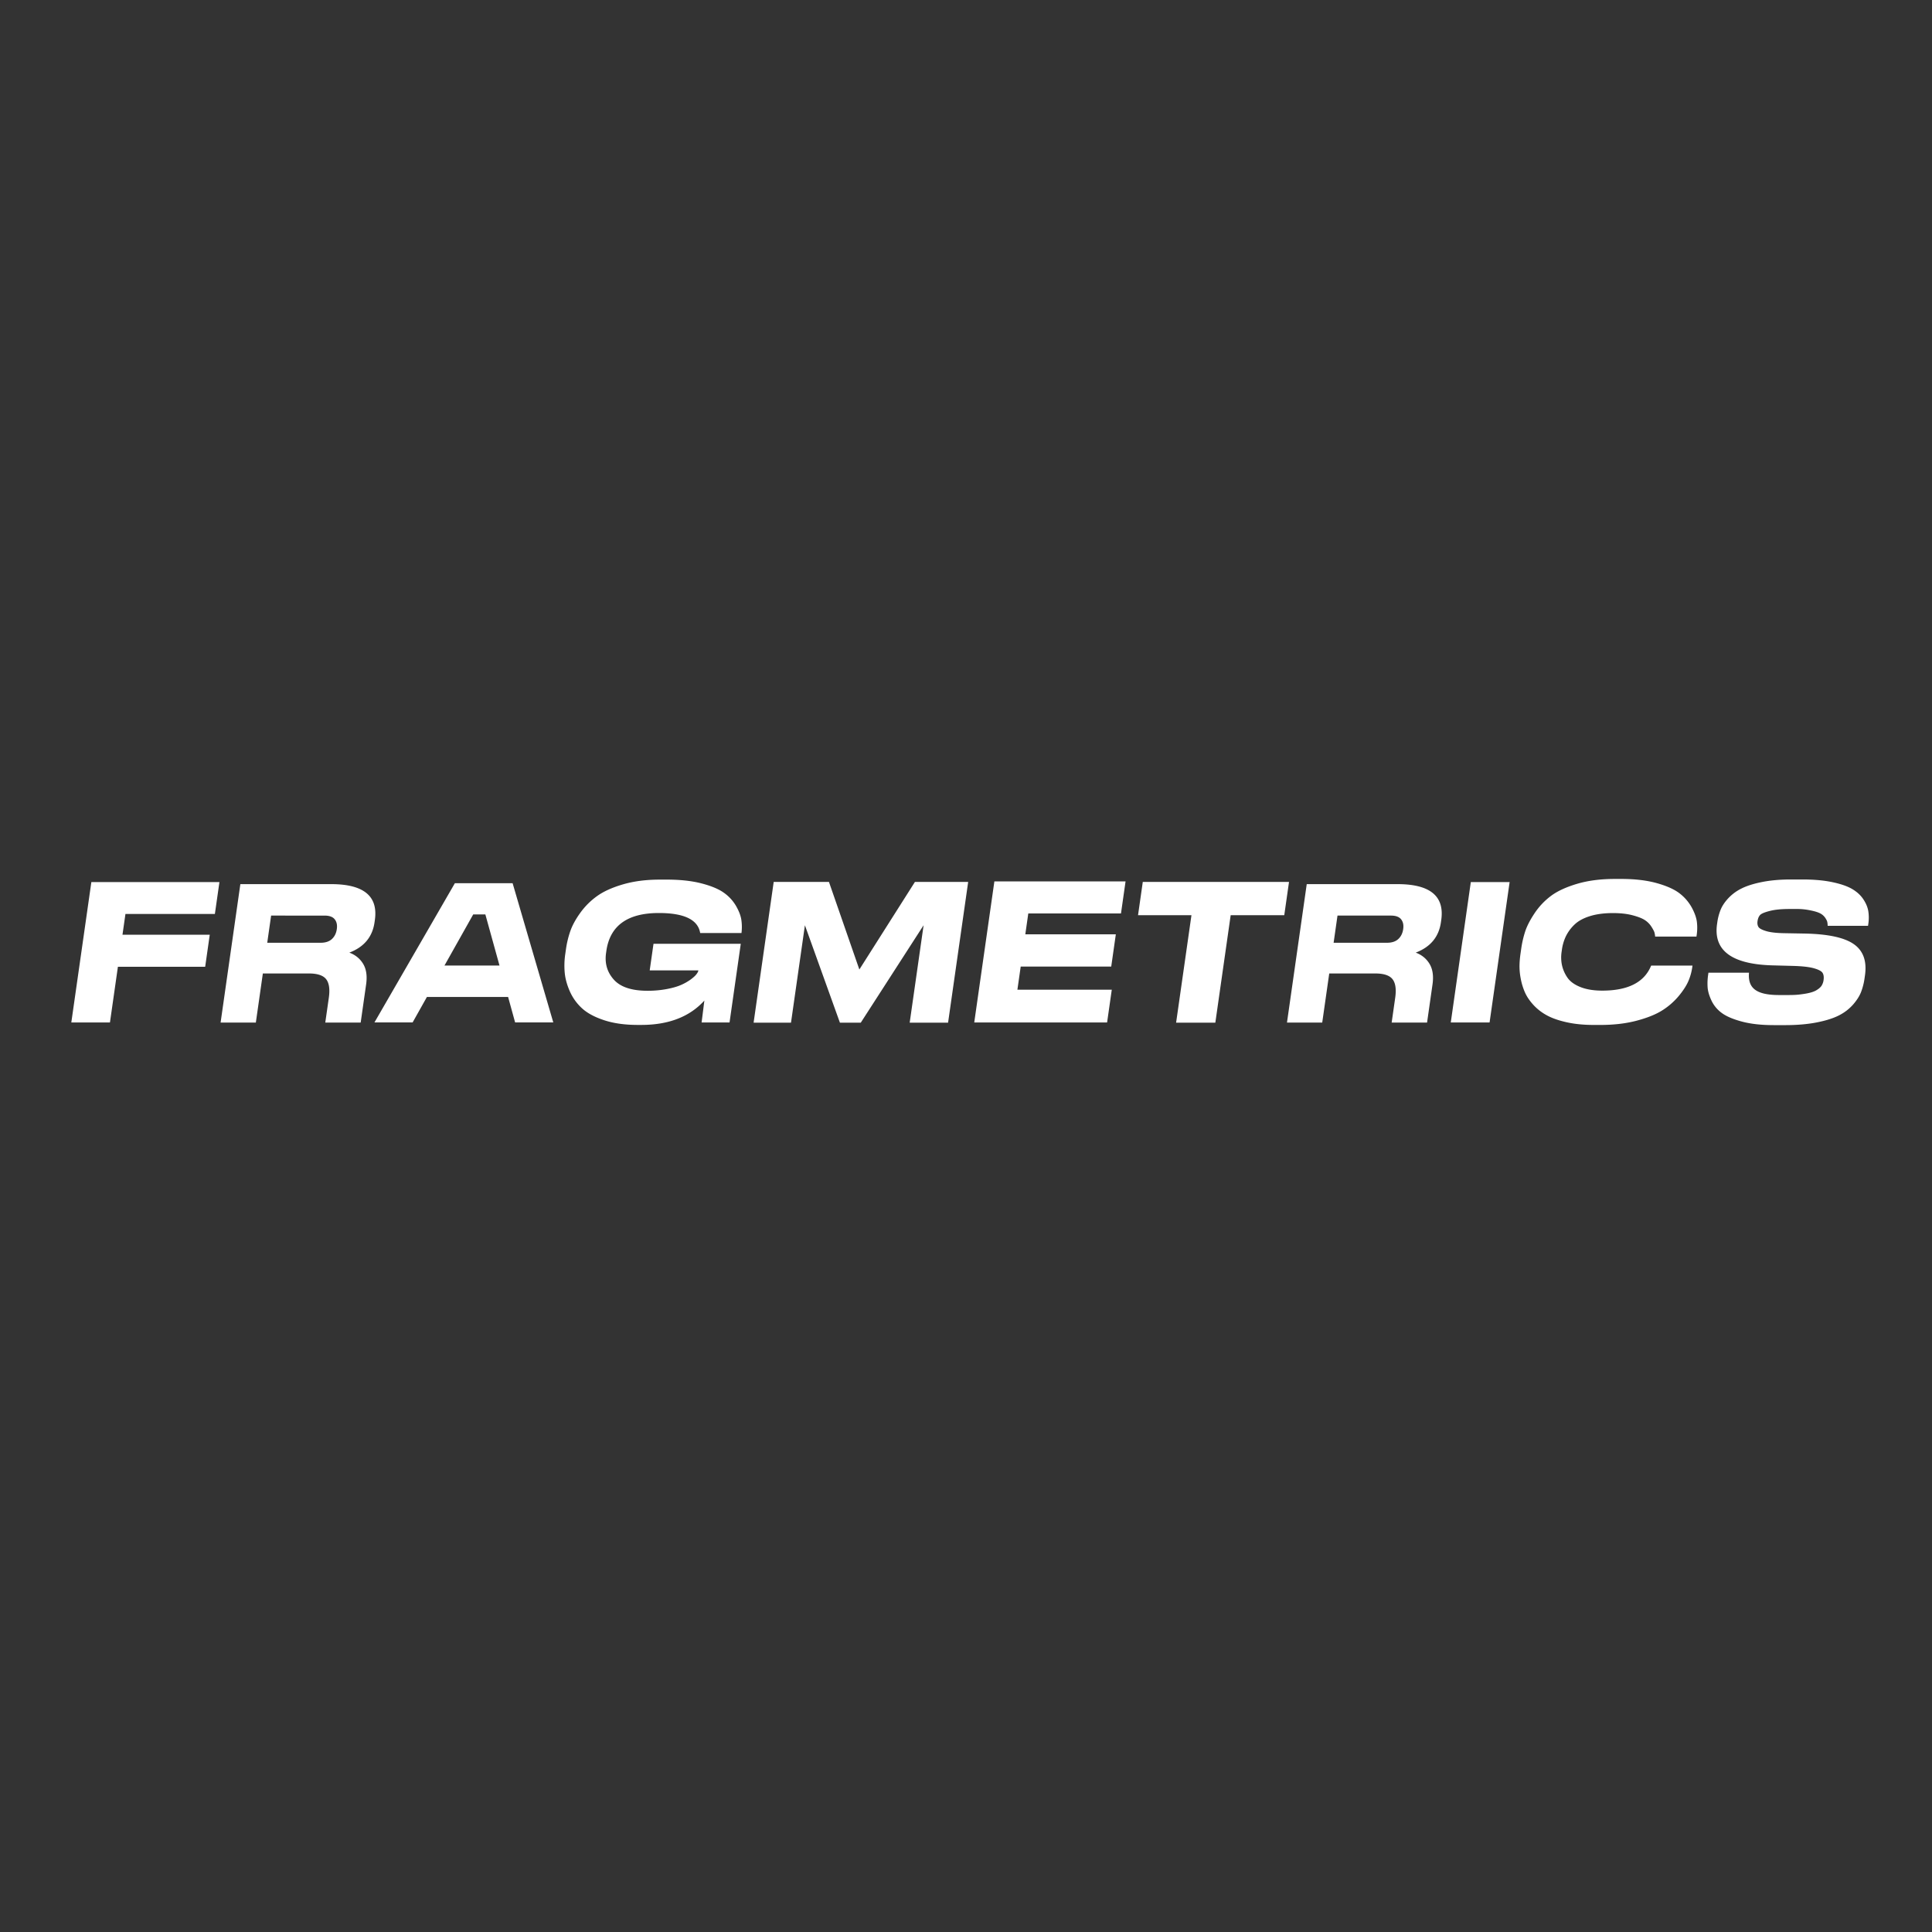 <svg xmlns="http://www.w3.org/2000/svg" width="2000" height="2000" viewBox="0 0 4000 4000">
  <rect x="0" y="0" width="4000" height="4000" fill="#333333" stroke="none"/>
  <defs>
    <style>
      .cls-1 {
        fill: #fff;
        fill-rule: evenodd;
      }
    </style>
  </defs>
  <path id="FRAGMETRICS" class="cls-1" d="M189.152,1826.22l-41.5,290.69h80L244.1,2001.65H424.788l9.483-66.42H253.586l6.136-42.98H444.89l9.427-66.03H189.152Zm562.73,169.39q-9.882-16.365-28.625-23.31,45.7-17.34,52.187-62.8l0.659-4.62q10.622-74.37-90.543-74.36H497.634L456.71,2117.17h72.978l14.521-101.71h95.216q26.625,0,35.879,11.94t5.463,38.53l-7.316,51.24H746.74l11.275-78.98Q761.756,2012,751.882,1995.61ZM697.3,1923.76q-1.817,12.705-10.12,20.42-8.3,7.695-23.334,7.71H553.285l8.032-56.26H671.881q15.035,0,21.132,7.71t4.345,20.03Zm364.027-95.15H941.747L775.3,2116.75H854.33l29.561-52.67H1051.96l14.52,52.67h79.02ZM920.252,1999.02l59.5-105.81h25.128l29.29,105.81H920.252Zm407.4,122.97q84.825,0,130.65-50.4c-2.39,19.27-5.7,45.32-5.7,45.32h57.84l23.26-162.93H1353.02l-7.87,55.09h100.69l-0.11.79q-0.39,2.73-3.99,7.42t-11.88,10.74a107,107,0,0,1-19.69,11.14q-11.415,5.085-29.85,8.59a212.065,212.065,0,0,1-39.81,3.52q-48.975,0-69.64-23.05t-16.1-55.09l0.61-4.3q11.22-78.54,108.8-78.53,78.615,0,85.46,41.41h85.52l0.05-.39a101.4,101.4,0,0,0-.31-26.76q-1.935-13.1-11.05-28.92a87,87,0,0,0-25.23-27.35q-16.11-11.52-46.38-19.34-30.255-7.815-71.29-7.81h-14.83q-42.4,0-76.05,9.77-33.63,9.765-54,24.42a150.678,150.678,0,0,0-34.79,34.77q-14.43,20.13-20.58,37.9a198.414,198.414,0,0,0-8.9,36.93l-1.56,10.94a163.036,163.036,0,0,0-1.07,37.7q1.665,18.555,10.51,38.68a104.873,104.873,0,0,0,25.15,35.17q16.305,15.045,45.94,24.81t69.64,9.76h7.24Zm232.62-4.68h77.41l28.8-201.69,72.47,201.69h43.2l130.06-201.69-28.8,201.69h79.49l41.6-291.37H1894.25L1779.2,2007.26l-62.94-181.32H1601.87Zm498.48-292.44-41.69,292.06h275.06l9.7-67.91H2106.43l6.84-47.89h187.42l9.52-66.74H2122.8l6.16-43.18h191.92l9.47-66.34h-271.6Zm376.26,292.44h81.22l31.75-222.44h110.95l9.84-68.93H2366.01l-9.84,68.93h110.6Zm524.7-121.7q-9.885-16.365-28.62-23.31,45.69-17.34,52.18-62.8l0.66-4.62q10.62-74.37-90.54-74.36H2705.46l-40.92,286.65h72.98l14.52-101.71h95.21q26.625,0,35.88,11.94t5.47,38.53l-7.32,51.24h73.29l11.28-78.98Q2969.585,2012,2959.71,1995.61Zm-54.58-71.85q-1.815,12.705-10.12,20.42-8.3,7.695-23.33,7.71H2761.11l8.04-56.26h110.56q15.03,0,21.13,7.71t4.35,20.03Zm220.39-97.54h-80.35l-41.5,290.7h80.34Zm173.99,295.81h14.2q41.91,0,75.6-9.02t53.54-21.98a145.092,145.092,0,0,0,33.73-30.04q13.875-17.07,19.47-30.81a112.814,112.814,0,0,0,7.45-26.69l0.62-4.32h-85.57a3.775,3.775,0,0,1-.51,1.18q-21.435,50.625-100.77,50.63-26.67,0-45.35-7.46t-26.97-19.82a73.146,73.146,0,0,1-11.08-25.51,77.8,77.8,0,0,1-.78-27.29l0.67-4.71a95.257,95.257,0,0,1,8.09-27.48,85.283,85.283,0,0,1,17.44-23.94q11.505-11.385,32-17.86t48.21-6.48q23.22,0,40.41,4.51,17.205,4.515,25.59,10.02a45.291,45.291,0,0,1,13.63,13.73q5.235,8.25,6.26,11.97a45.171,45.171,0,0,1,1.39,8.44h85.57l0.62-4.31a101.758,101.758,0,0,0,.32-25.32q-1.41-13.155-10.29-29.84a94.113,94.113,0,0,0-24.9-29.44q-16.02-12.75-47.32-21.59t-73.92-8.83h-14.2q-43.65,0-77.84,10.2t-54,25.13a145.471,145.471,0,0,0-33.68,35.72q-13.875,20.805-19.41,37.68a211.212,211.212,0,0,0-8.22,35.72l-1.62,11.39a191.707,191.707,0,0,0-1.92,24.34,132.908,132.908,0,0,0,2.72,27.08,127.966,127.966,0,0,0,8.66,27.87q5.775,12.96,17.46,25.71a106.712,106.712,0,0,0,27.93,21.6q16.23,8.835,41.08,14.32,24.855,5.5,55.69,5.5h0Zm372.47,0.38h23.85q37.32,0,65.95-5.68t45.99-14.69a97.091,97.091,0,0,0,28.94-22.32q11.58-13.32,16.5-26.05a130.753,130.753,0,0,0,7.23-28.78l0.78-5.48q6.255-43.86-22.77-64.42t-100.7-22.13l-24.21-.44-18.88-.34q-24.825-.39-37.92-4.31t-16.05-8.62q-2.955-4.7-1.9-12.14,1.125-7.83,5.05-12.33,3.93-4.515,20.06-8.62c10.76-2.74,23.15-4.11,42.5-4.11h12.01a133.368,133.368,0,0,1,29.16,2.74q13.95,2.745,20.7,6.27a27.825,27.825,0,0,1,10.47,9q3.705,5.49,4.44,8.81a39.023,39.023,0,0,1,.76,8.03h83.63l0.56-3.91a86.372,86.372,0,0,0-.02-26.44q-2.04-12.33-10.45-24.87-8.4-12.525-23.25-21.15-14.835-8.61-41.01-14.09t-61.43-5.49h-23.85q-33.855,0-60.19,5.29t-42.54,13.51a95.378,95.378,0,0,0-27.25,20.17q-11.04,11.94-15.85,23.89a111.448,111.448,0,0,0-6.83,26.04l-0.5,3.52q-11.64,81.465,113.26,85.38l18.84,0.5,25.24,0.67q28.56,0.78,43.19,4.89t17.98,9.6q3.375,5.49,2.03,14.88a29,29,0,0,1-4.07,11.55q-3.12,4.9-11.05,9.6t-24.19,7.25c-10.84,1.69-17.8,2.54-33.93,2.54h-18.68c-49.08,0-65.02-15.4-62.47-46.21h-83.98l-0.61,4.31a121.882,121.882,0,0,0-1.1,25.85q0.855,12.135,7.86,27.21a67.406,67.406,0,0,0,21.05,25.65q14.04,10.575,41.67,18.02,27.615,7.44,65.98,7.44v0.01Z"/>
</svg>
